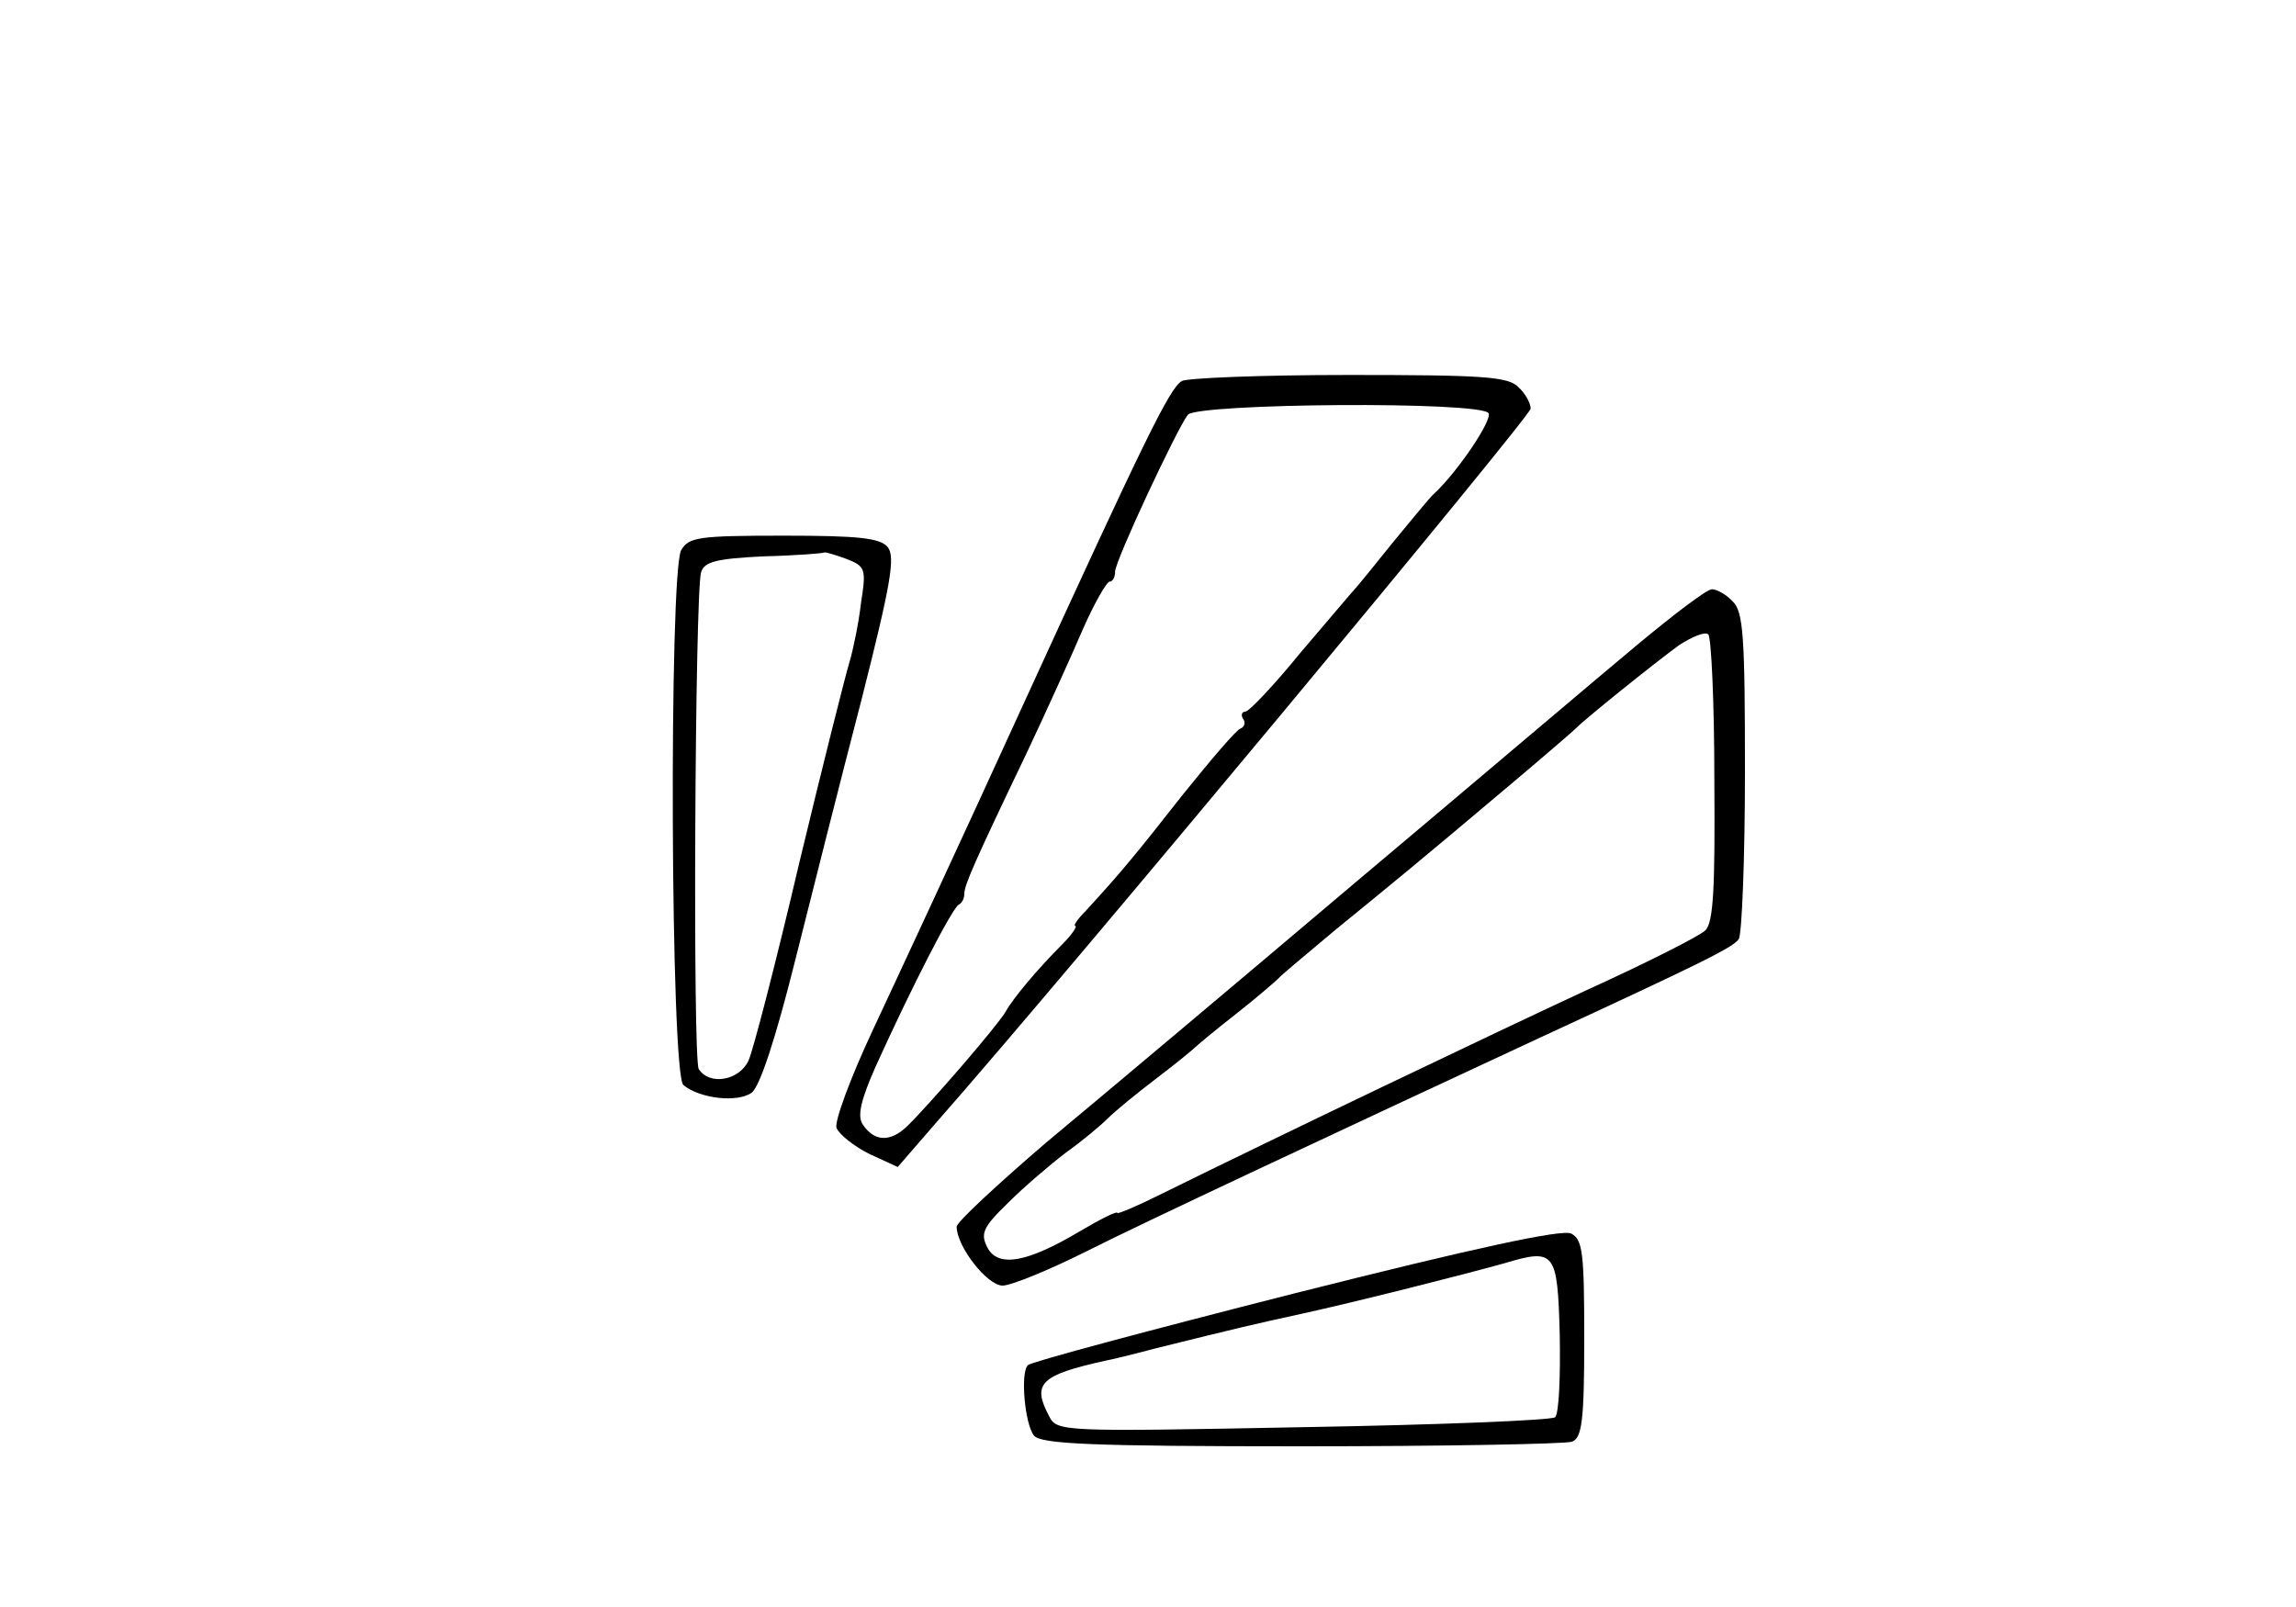 <?xml version="1.0" standalone="no"?>
<!DOCTYPE svg PUBLIC "-//W3C//DTD SVG 20010904//EN"
 "http://www.w3.org/TR/2001/REC-SVG-20010904/DTD/svg10.dtd">
<svg version="1.0" xmlns="http://www.w3.org/2000/svg"
 width="300pt" height="210pt" viewBox="0 0 300 210"
 preserveAspectRatio="xMidYMid meet">
<g transform="translate(0,210) scale(0.1,-0.1)"
fill="#000000" stroke="none">
<path d="M1544 1602 c-16 -10 -47 -73 -209 -427 -78 -171 -166 -360 -195 -422
-29 -62 -50 -119 -47 -127 4 -9 23 -24 43 -34 l37 -17 52 60 c170 193 775 921
775 931 0 7 -7 20 -16 28 -13 14 -47 16 -222 16 -114 0 -212 -4 -218 -8z m401
-42 c5 -9 -40 -76 -71 -105 -6 -5 -30 -35 -55 -65 -24 -30 -46 -57 -49 -60 -3
-3 -34 -40 -70 -82 -35 -43 -68 -78 -73 -78 -4 0 -6 -4 -3 -9 4 -5 2 -11 -3
-13 -5 -1 -39 -41 -76 -87 -62 -79 -81 -102 -127 -152 -10 -10 -16 -19 -13
-19 3 0 -4 -11 -17 -24 -32 -32 -64 -70 -74 -88 -11 -19 -102 -124 -129 -150
-22 -21 -43 -20 -58 3 -7 11 -2 32 17 75 48 106 101 209 109 212 4 2 7 8 7 14
0 11 12 39 81 183 26 55 59 128 74 163 15 34 31 62 35 62 4 0 7 6 7 13 0 14
80 185 95 205 13 15 383 18 393 2z"/>
<path d="M890 1381 c-16 -30 -14 -686 3 -699 22 -18 71 -23 89 -10 11 8 32 73
57 173 22 88 61 242 87 342 38 150 44 185 34 198 -10 12 -38 15 -136 15 -112
0 -124 -2 -134 -19z m215 -11 c26 -10 27 -13 20 -58 -3 -26 -10 -60 -15 -77
-5 -16 -35 -135 -66 -264 -30 -128 -60 -244 -66 -257 -12 -26 -51 -33 -65 -11
-8 13 -5 620 3 649 4 14 20 18 82 21 42 1 78 4 79 5 1 1 14 -3 28 -8z"/>
<path d="M2140 1258 c-47 -39 -213 -180 -370 -312 -157 -133 -338 -285 -403
-339 -64 -55 -117 -104 -117 -110 0 -26 40 -77 60 -77 11 0 60 20 108 44 73
37 334 159 592 279 214 99 255 119 262 130 4 7 8 105 8 219 0 175 -2 209 -16
222 -8 9 -21 16 -27 16 -7 0 -50 -33 -97 -72z m100 -177 c1 -141 -1 -187 -12
-197 -7 -7 -76 -42 -153 -77 -125 -58 -403 -191 -557 -267 -32 -16 -58 -27
-58 -25 0 3 -22 -8 -49 -24 -69 -41 -107 -48 -121 -21 -9 18 -6 26 27 58 21
21 55 50 76 66 21 15 45 35 55 45 9 9 37 32 62 51 25 19 47 37 50 40 3 3 28
24 55 45 28 22 52 43 55 46 3 4 37 32 75 64 76 62 108 88 230 191 44 37 82 70
85 73 8 9 101 84 134 108 17 11 34 18 38 14 4 -3 8 -89 8 -190z"/>
<path d="M1692 410 c-189 -48 -346 -90 -349 -94 -10 -10 -4 -77 8 -92 9 -11
74 -14 349 -14 186 0 345 3 354 6 13 5 16 27 16 135 0 112 -2 129 -17 137 -12
6 -127 -19 -361 -78z m346 -54 c1 -55 -1 -103 -6 -108 -4 -4 -153 -10 -329
-13 -314 -6 -322 -6 -332 14 -23 43 -12 54 74 73 6 1 35 8 65 16 109 27 126
31 190 45 69 15 215 52 265 66 67 20 70 16 73 -93z"/>
</g>
</svg>
